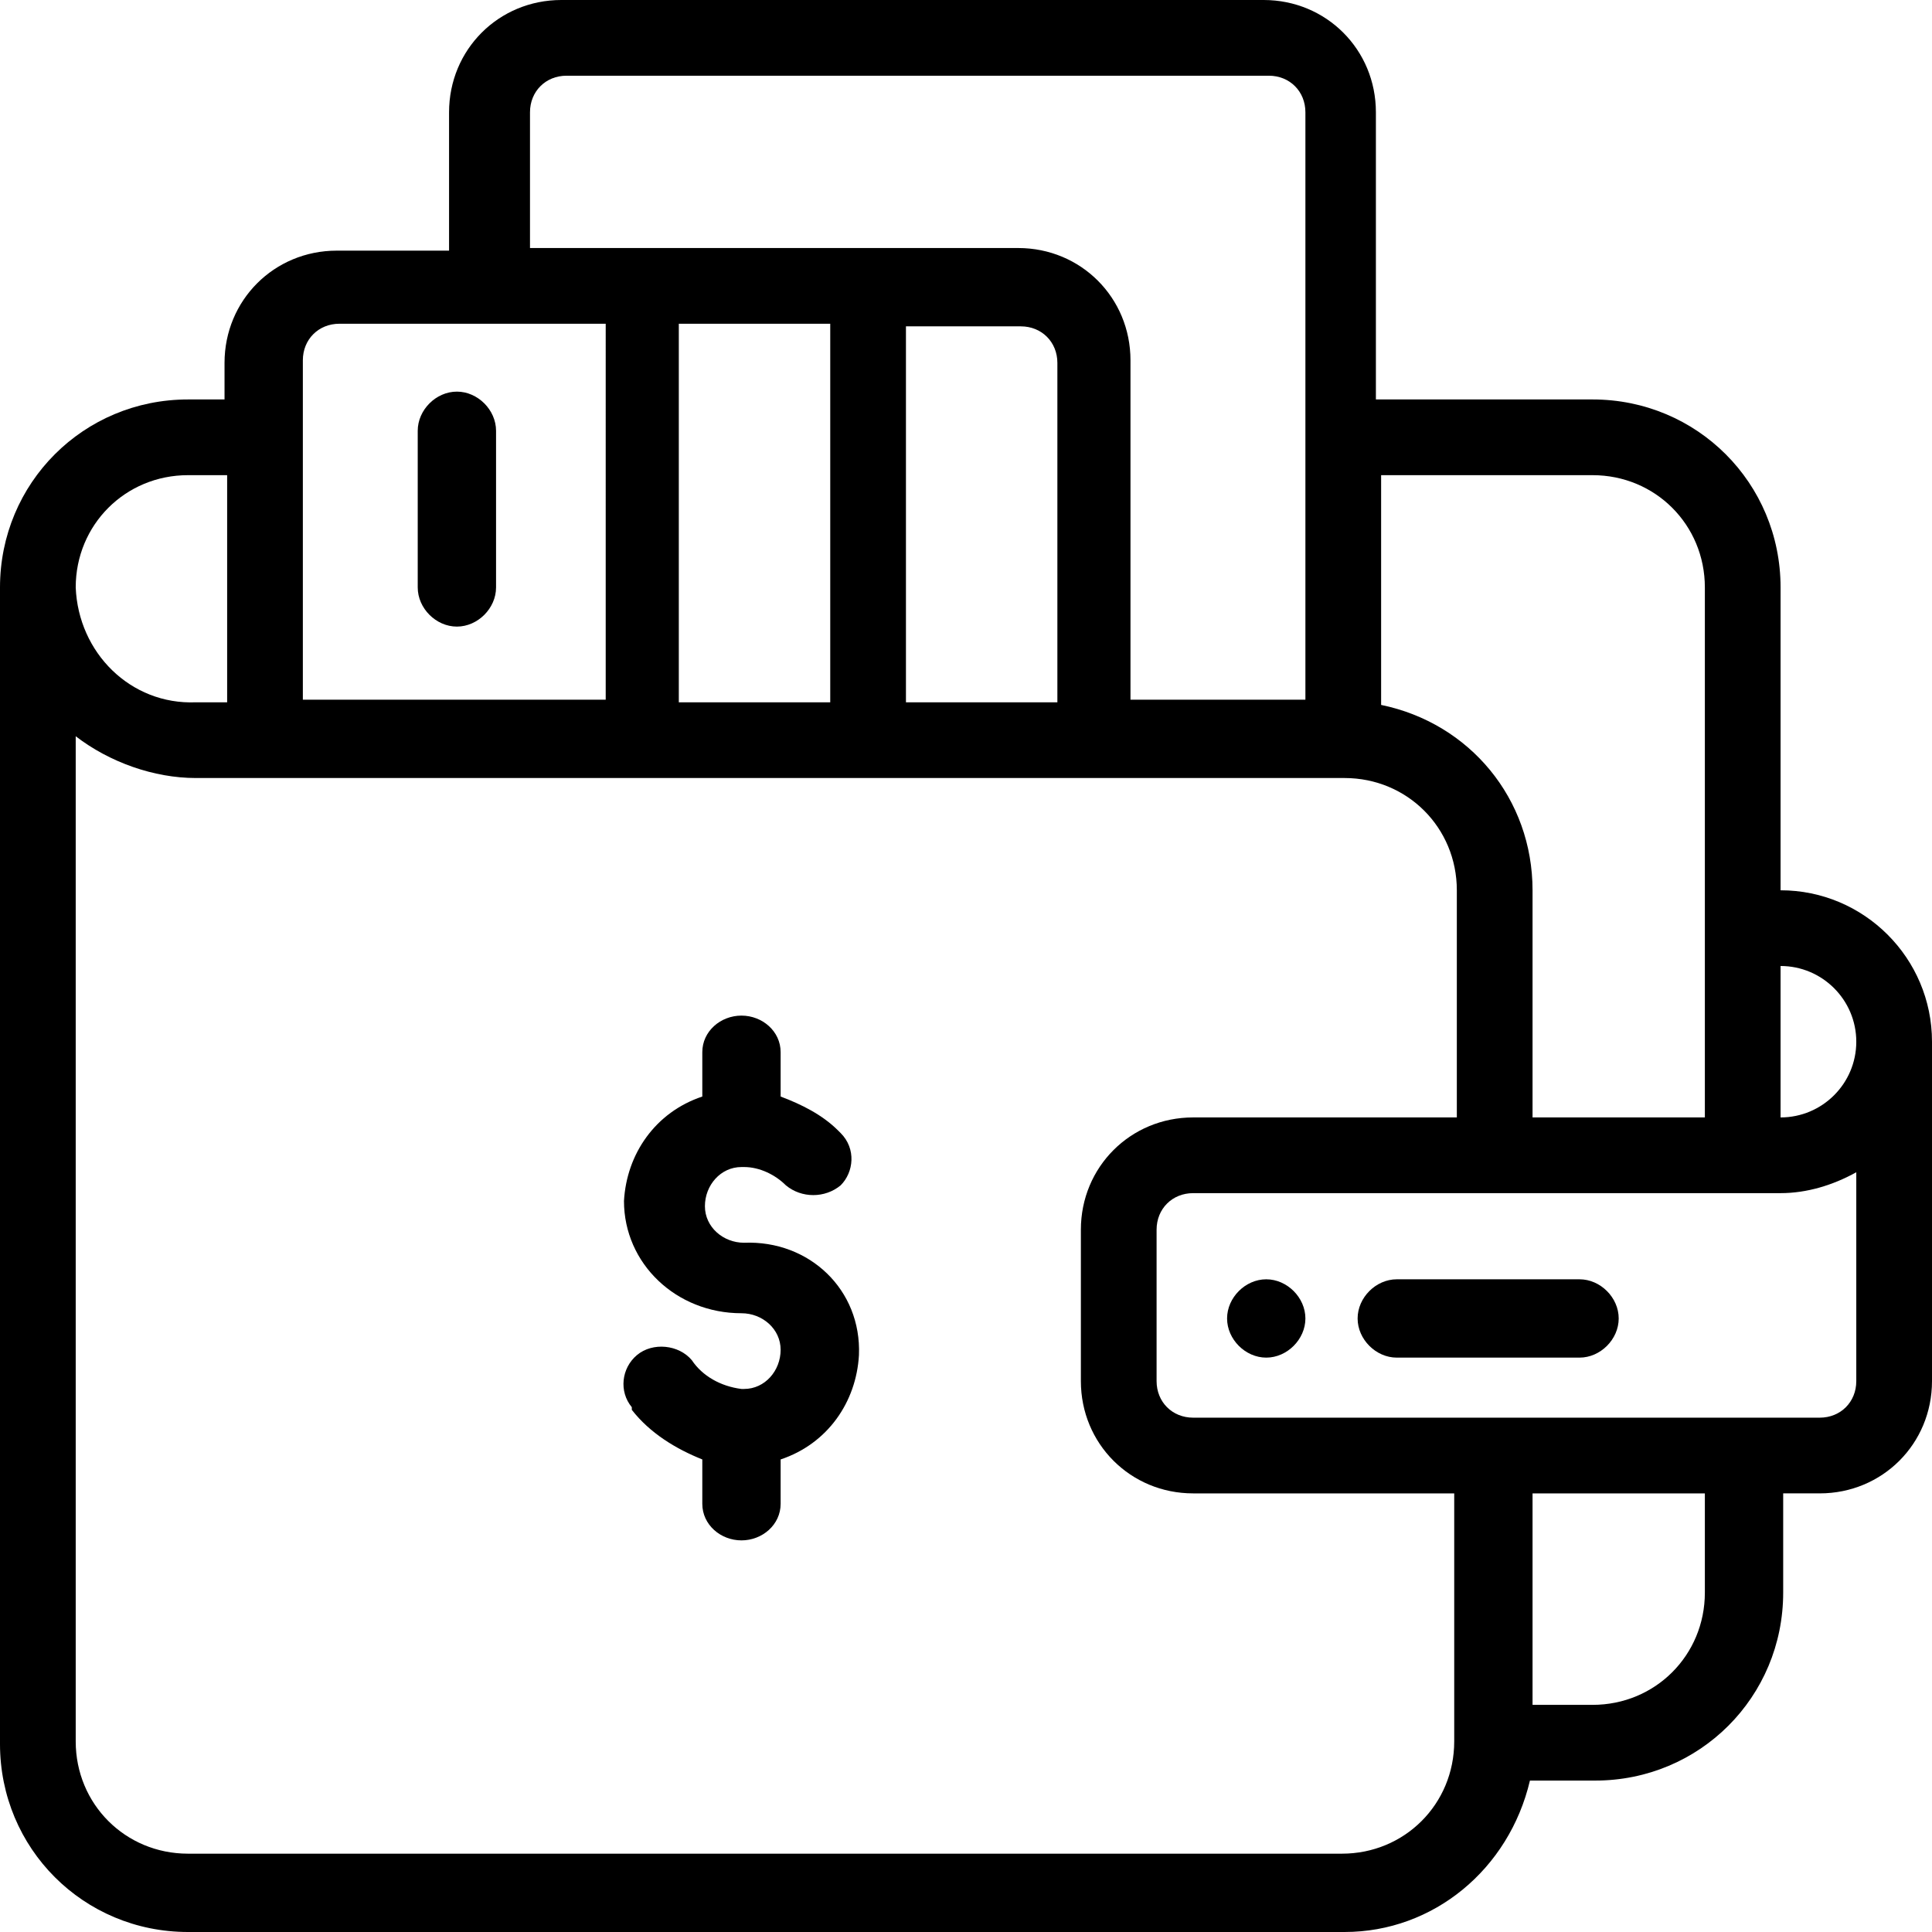 <?xml version="1.0" encoding="utf-8"?>
<!-- Generator: Adobe Illustrator 23.0.0, SVG Export Plug-In . SVG Version: 6.00 Build 0)  -->
<svg version="1.1" id="wallet" xmlns="http://www.w3.org/2000/svg" xmlns:xlink="http://www.w3.org/1999/xlink" x="0px" y="0px"
	 viewBox="0 0 74 74" style="enable-background:new 0 0 74 74;" xml:space="preserve">
<path id="Path" d="M48.5,49c-0.8,0-1.5,0.7-1.5,1.5s0.7,1.5,1.5,1.5s1.5-0.7,1.5-1.5S49.3,49,48.5,49z"/>
<path id="Path-2" d="M28.5,47.6c-0.8,0-1.5-0.6-1.5-1.4c0-0.8,0.6-1.5,1.4-1.5c0,0,0.1,0,0.1,0c0.6,0,1.2,0.3,1.6,0.7
	c0.6,0.5,1.5,0.5,2.1,0c0.5-0.5,0.6-1.4,0-2c0,0,0,0-0.1-0.1c-0.6-0.6-1.4-1-2.2-1.3v-1.7c0-0.8-0.7-1.4-1.5-1.4
	c-0.8,0-1.5,0.6-1.5,1.4c0,0,0,0,0,0v1.7c-1.8,0.6-2.9,2.2-3,4c0,2.4,2,4.3,4.5,4.3c0.8,0,1.5,0.6,1.5,1.4s-0.6,1.5-1.4,1.5
	c0,0-0.1,0-0.1,0c-0.8-0.1-1.5-0.5-1.9-1.1c-0.5-0.6-1.5-0.7-2.1-0.2c-0.6,0.5-0.7,1.4-0.2,2c0,0,0,0,0,0.1c0.7,0.9,1.7,1.5,2.7,1.9
	v1.7c0,0.8,0.7,1.4,1.5,1.4c0,0,0,0,0,0c0.8,0,1.5-0.6,1.5-1.4v-1.7c1.8-0.6,2.9-2.2,3-4C33,49.4,31,47.5,28.5,47.6z"/>
<path id="Path-3" d="M17.5,24c0.8,0,1.5-0.7,1.5-1.5v-6c0-0.8-0.7-1.5-1.5-1.5S16,15.7,16,16.5v6C16,23.3,16.7,24,17.5,24z"/>
<path id="Shape" d="M51.5,74H7.2c-4,0-7.2-3.2-7.2-7.2V22.5c0-4,3.2-7.2,7.2-7.2h1.4v-1.4c0-2.4,1.9-4.3,4.3-4.3h4.3V4.3
	c0-2.4,1.9-4.3,4.3-4.3h26.9c2.4,0,4.3,1.9,4.3,4.3v11H61c4,0,7.2,3.2,7.2,7.2v11.6c3.2,0,5.8,2.6,5.8,5.8v13c0,2.4-1.9,4.3-4.3,4.3
	h-1.4V61c0,4-3.2,7.2-7.2,7.2h-2.5C57.8,71.6,54.9,74,51.5,74z M2.9,28.2v38.5c0,2.4,1.9,4.3,4.3,4.3h44.2c2.4,0,4.3-1.9,4.3-4.3
	v-9.5H45.7c-2.4,0-4.3-1.9-4.3-4.3v-5.8c0-2.4,1.9-4.3,4.3-4.3h10.1v-8.7c0-2.4-1.9-4.3-4.3-4.3H7.5C5.9,29.8,4.2,29.2,2.9,28.2z
	 M58.7,57.2v8.1H61c2.4,0,4.3-1.9,4.3-4.3v-3.8L58.7,57.2z M45.7,45.7c-0.8,0-1.4,0.6-1.4,1.4v5.8c0,0.8,0.6,1.4,1.4,1.4h24
	c0.8,0,1.4-0.6,1.4-1.4v-8c-0.9,0.5-1.9,0.8-2.9,0.8L45.7,45.7z M68.2,37v5.8c1.6,0,2.9-1.3,2.9-2.9C71.1,38.3,69.8,37,68.2,37z
	 M52.9,18.2V27c3.4,0.7,5.8,3.6,5.8,7.1v8.7h6.6V22.5c0-2.4-1.9-4.3-4.3-4.3H52.9z M21.7,2.9c-0.8,0-1.4,0.6-1.4,1.4v5.2H39
	c2.4,0,4.3,1.9,4.3,4.3v13H50V4.3c0-0.8-0.6-1.4-1.4-1.4L21.7,2.9z M34.7,12.4v14.5h5.8v-13c0-0.8-0.6-1.4-1.4-1.4H34.7z M26,12.4
	v14.5h5.8V12.4H26z M13,12.4c-0.8,0-1.4,0.6-1.4,1.4v13h11.6V12.4H13z M7.2,18.2c-2.4,0-4.3,1.9-4.3,4.3C3,25,5,27,7.5,26.9
	c0,0,0,0,0.1,0h1.1v-8.7H7.2z"/>
<path id="Path-4" d="M60.5,49h-7c-0.8,0-1.5,0.7-1.5,1.5s0.7,1.5,1.5,1.5h7c0.8,0,1.5-0.7,1.5-1.5S61.3,49,60.5,49z"/>
</svg>
